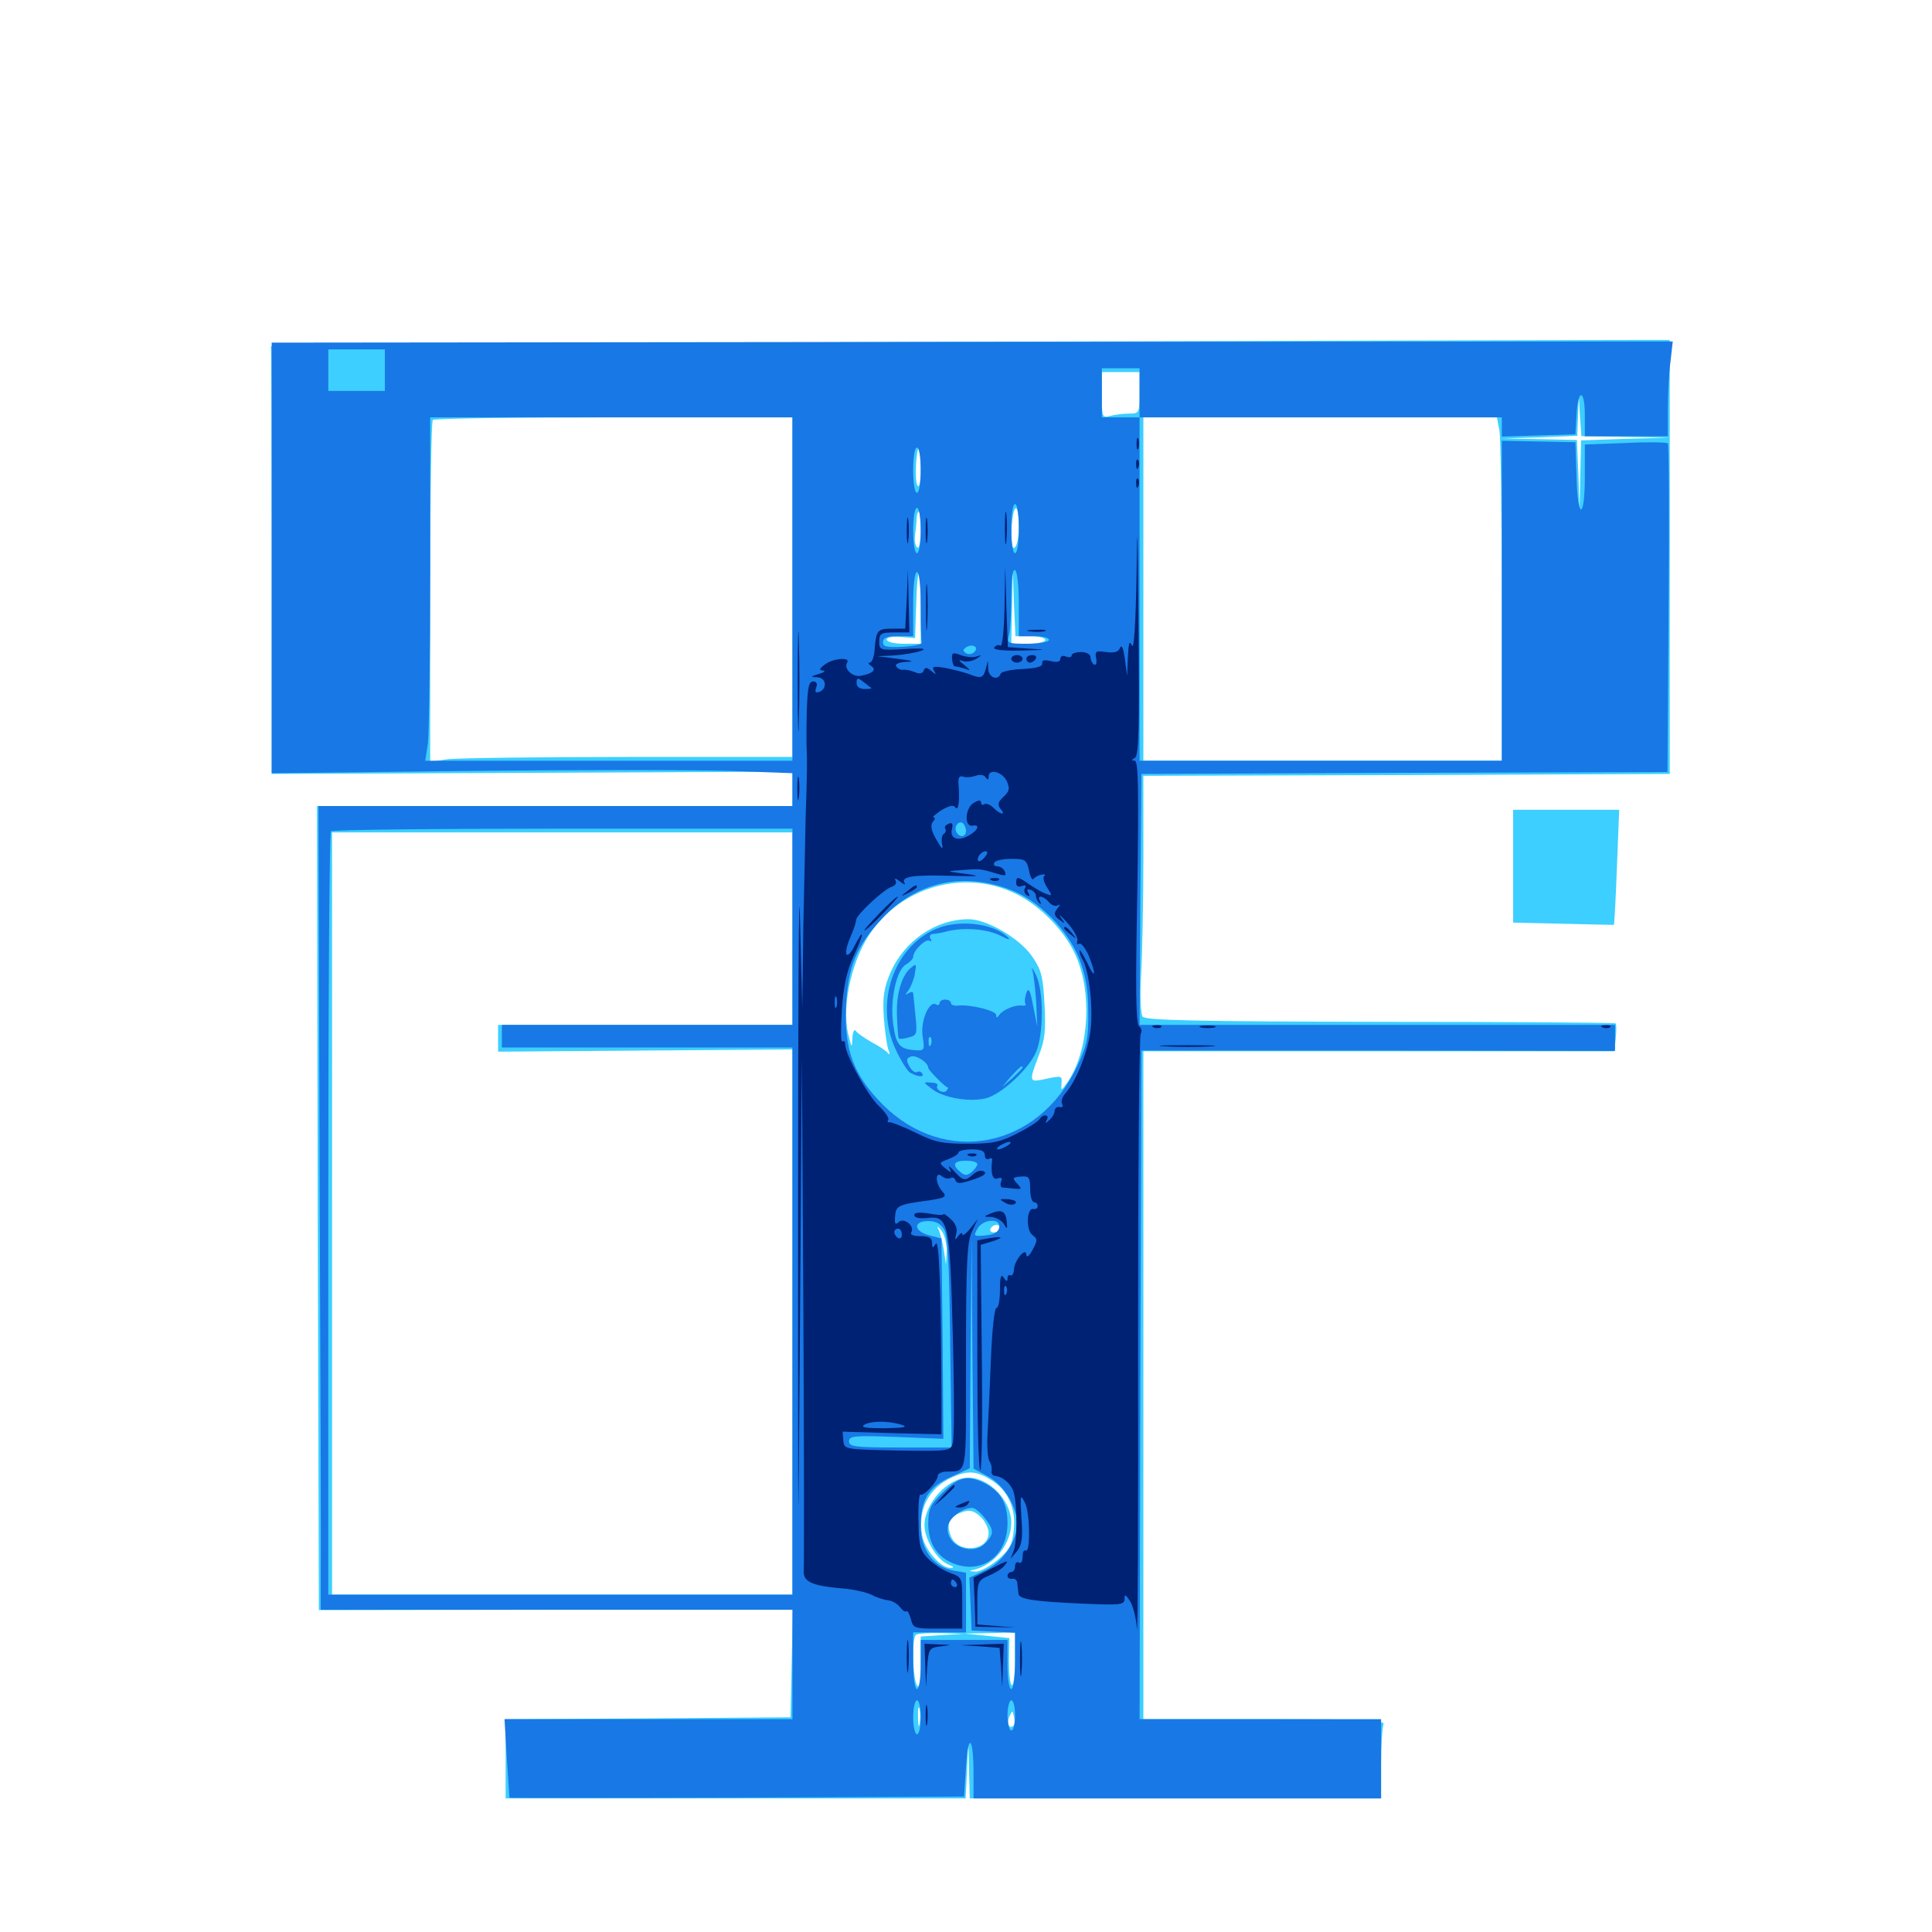 <svg xmlns="http://www.w3.org/2000/svg" viewBox="0 -1000 1000 1000">
	<path fill="#3ccfff" d="M483.398 -823.047C294.336 -822.461 139.844 -821.484 140.234 -820.703C140.43 -819.727 140.625 -769.727 140.625 -709.375V-599.414L275.391 -600L410.156 -600.586V-591.602V-582.812H287.109H164.062L164.453 -374.805L165.039 -166.602L287.695 -166.797H410.352L409.766 -139.062L409.18 -111.133L335.547 -110.547L261.719 -110.156V-89.648V-69.141H380.859H499.805L500.586 -84.375L501.172 -99.414L501.562 -84.375L501.953 -69.141H608.398H714.844V-86.523C714.844 -96.094 715.43 -105.273 716.016 -107.031C717.188 -109.766 710.938 -110.156 654.492 -110.156H591.797V-283.008V-455.859H713.672H835.547L836.328 -462.891C836.719 -466.602 836.719 -470.117 836.133 -470.312C835.547 -470.703 780.469 -471.094 714.062 -471.094C617.578 -471.289 592.773 -471.875 591.406 -473.828C590.43 -475.195 590.039 -484.766 590.625 -494.922C591.211 -505.078 591.797 -532.617 591.797 -555.859V-598.438L728.125 -598.828L864.258 -599.414V-711.719V-824.023H845.703C835.547 -824.023 672.461 -823.633 483.398 -823.047ZM589.844 -796.68C589.844 -786.328 589.648 -785.938 584.57 -785.938C581.445 -785.938 577.148 -785.352 574.805 -784.766C570.508 -783.594 570.312 -783.984 570.312 -795.508V-807.422H580.078H589.844ZM841.406 -773.828L864.258 -773.438L841.406 -772.852L818.359 -772.07L817.969 -754.102L817.578 -736.133L816.992 -754.297L816.211 -772.266L797.266 -772.656L778.32 -773.047L797.461 -773.633L816.406 -774.414L816.797 -784.57L817.188 -794.727L817.773 -784.57L818.555 -774.219ZM410.156 -696.094V-608.203H325.391C278.906 -608.203 236.719 -607.617 231.641 -607.031L222.656 -605.664V-693.555C222.656 -741.797 223.242 -782.031 224.023 -782.617C224.609 -783.398 266.797 -783.984 317.773 -783.984H410.156ZM776.172 -776.758C776.758 -772.656 777.344 -732.617 777.344 -687.891V-606.25H684.57H591.797V-695.117V-783.984H683.398H774.805ZM476.562 -757.227C476.562 -750.195 475.781 -747.07 474.805 -748.828C473.242 -751.562 474.219 -768.359 475.781 -768.359C476.172 -768.359 476.562 -763.281 476.562 -757.227ZM527.344 -727.539C527.344 -722.07 526.367 -717.188 525.195 -716.602C523.828 -715.625 523.438 -718.945 523.633 -726.172C524.219 -739.648 527.344 -740.82 527.344 -727.539ZM476.562 -725.195C476.562 -719.727 475.781 -715.82 474.805 -716.602C473.828 -717.188 473.242 -720.117 473.633 -723.047C474.023 -725.977 474.414 -729.883 474.414 -731.836C474.609 -733.594 475 -735.156 475.586 -735.156C476.172 -735.156 476.562 -730.664 476.562 -725.195ZM476.562 -685.352V-666.797H467.773C462.695 -666.797 458.984 -667.773 458.984 -668.945C458.984 -670.117 461.914 -670.703 466.406 -670.312L473.633 -669.727L474.219 -686.914C474.414 -696.289 475.195 -703.906 475.586 -703.906C476.172 -703.906 476.562 -695.508 476.562 -685.352ZM533.203 -670.703C537.5 -670.703 541.016 -669.922 541.016 -668.75C541.016 -667.773 537.109 -666.797 532.227 -666.797H523.438L523.828 -685.938L524.219 -704.883L524.805 -687.891L525.586 -670.703ZM410.156 -519.336V-469.531H333.984H257.812V-462.695V-455.664L333.984 -456.25L410.156 -456.836V-315.82V-174.609H291.016H171.875V-371.875V-569.141H291.016H410.156ZM523.828 -538.281C536.523 -532.812 549.805 -519.922 556.055 -507.031C565.82 -487.109 563.867 -455.469 551.953 -439.062C549.219 -435.352 549.219 -435.352 549.414 -439.258C549.805 -443.359 549.609 -443.359 539.648 -441.211C532.617 -439.844 532.617 -440.43 537.891 -454.297C540.82 -461.523 541.406 -467.188 540.625 -480.273C539.844 -494.727 539.062 -498.047 533.984 -505.273C527.539 -514.453 510.742 -524.219 501.367 -524.219C484.375 -524.219 468.164 -513.086 460.938 -496.68C457.422 -488.477 456.836 -483.984 457.422 -473.633C458.008 -466.602 458.984 -458.984 459.766 -456.836C460.742 -454.688 460.547 -453.711 459.57 -454.883C458.789 -456.055 454.883 -458.594 451.172 -460.547C447.461 -462.695 443.75 -465.234 442.969 -466.406C442.188 -467.578 441.406 -466.016 441.211 -462.695C441.016 -457.227 440.82 -457.422 439.062 -464.648C435.352 -480.078 441.406 -505.469 452.148 -519.336C468.75 -541.406 499.023 -549.414 523.828 -538.281ZM490.039 -352.539L489.648 -345.508L488.477 -353.32C487.695 -357.617 486.523 -362.5 485.547 -364.062C484.766 -365.625 485.547 -365.234 487.109 -363.281C488.867 -361.133 490.039 -356.25 490.039 -352.539ZM517.578 -364.062C517.578 -363.086 516.211 -362.109 514.453 -362.109C512.891 -362.109 512.109 -363.086 512.695 -364.062C513.281 -365.234 514.648 -366.016 515.82 -366.016C516.797 -366.016 517.578 -365.234 517.578 -364.062ZM447.852 -253.32C449.023 -253.906 447.656 -254.297 444.336 -254.297C441.211 -254.297 440.039 -253.906 441.992 -253.32C443.75 -252.93 446.484 -252.93 447.852 -253.32ZM513.281 -233.789C521.484 -228.711 525.781 -219.531 524.805 -208.789C524.023 -200.586 522.852 -198.242 516.602 -192.773C512.5 -189.258 507.227 -186.523 505.078 -186.523C501.172 -186.719 501.172 -186.914 504.883 -187.695C515.039 -190.43 523.438 -201.172 523.438 -211.914C523.438 -223.242 512.109 -235.156 501.172 -235.156C490.625 -235.156 478.516 -221.875 478.516 -210.547C478.516 -203.32 484.961 -192.578 490.82 -190.234C493.75 -189.062 494.141 -188.477 491.992 -188.477C487.109 -188.281 478.711 -197.656 477.344 -205.078C474.805 -218.555 480.664 -229.688 492.773 -235.352C501.172 -239.062 505.469 -238.672 513.281 -233.789ZM511.719 -206.641C511.719 -197.07 495.703 -195.703 492.188 -204.883C489.648 -211.328 491.406 -215.039 497.656 -217.188C501.953 -218.75 503.906 -218.164 507.422 -215.039C509.766 -212.891 511.719 -208.984 511.719 -206.641ZM487.891 -153.711L476.562 -152.93V-138.867C476.562 -129.102 475.977 -125.781 474.609 -127.734C472.461 -131.055 471.875 -151.758 474.023 -153.711C474.609 -154.492 480.664 -154.883 487.109 -154.688L499.023 -154.297ZM525.391 -141.406C525.391 -133.984 524.609 -127.734 523.828 -127.734C522.852 -127.734 522.266 -133.203 522.266 -140.039L522.461 -152.148L510.742 -153.32L499.023 -154.492L512.305 -154.688L525.391 -155.078ZM475.977 -107.812C475.586 -105.273 475.195 -106.836 475.195 -111.133C475 -115.43 475.391 -117.383 475.977 -115.625C476.367 -113.672 476.367 -110.156 475.977 -107.812ZM524.609 -106.836C522.461 -104.688 520.898 -108.008 522.461 -111.523C524.023 -114.844 524.023 -114.844 524.805 -111.523C525.391 -109.57 525.195 -107.422 524.609 -106.836ZM783.203 -551.758V-522.461L809.18 -521.875C823.242 -521.484 835.156 -521.289 835.352 -521.289C835.547 -521.289 836.328 -534.766 836.914 -551.172L838.086 -580.859H810.547H783.203Z"/>
	<path fill="#1878e5" d="M140.625 -711.328V-599.805L242.773 -600.977C298.828 -601.562 359.375 -601.562 377.539 -600.977L410.156 -599.805V-591.211V-582.812H287.5H164.844L165.43 -394.922C165.82 -291.406 166.211 -197.852 166.016 -186.914V-166.797H288.086H410.156V-138.477V-110.156H335.742H261.133L262.305 -90.234C263.086 -79.102 263.672 -69.922 263.672 -69.531C263.672 -69.336 316.602 -69.336 381.445 -69.531L499.023 -70.117L500 -85.742C501.172 -103.906 503.906 -100.977 503.906 -81.641V-69.141H609.375H714.844V-89.648V-110.156H652.344H589.844L590.234 -283.203L590.82 -456.25H713.477L835.938 -456.055V-462.891V-469.531H712.891H589.844L590.234 -534.57L590.82 -599.414L726.953 -600L863.086 -600.391L863.672 -684.961C864.062 -731.25 863.867 -769.922 863.281 -770.508C862.695 -771.094 852.93 -771.289 841.406 -770.703L820.312 -769.922V-753.516C820.312 -730.859 816.602 -730.469 816.016 -752.93L815.43 -771.094L796.484 -771.484L777.344 -771.875V-689.062V-606.25H683.594H589.844V-695.117V-783.984H683.594H777.344V-779.102V-774.023L796.484 -774.609L815.43 -775.195L816.016 -785.547C816.797 -799.023 820.312 -798.633 820.312 -784.961V-774.219H841.797H863.281V-788.477C863.281 -796.094 863.867 -807.227 864.648 -812.891L865.82 -823.242L503.125 -823.047L140.625 -822.656ZM199.219 -808.398V-797.656H184.57H169.922V-808.398V-819.141H184.57H199.219ZM589.844 -796.68V-783.984H580.078H570.312V-796.68V-809.375H580.078H589.844ZM410.156 -695.117V-606.25H315.234H220.117L221.484 -615.234C222.07 -620.312 222.656 -660.352 222.656 -704.102V-783.984H316.406H410.156ZM476.562 -756.641C476.562 -750.195 475.781 -744.922 474.609 -744.922C473.438 -744.922 472.656 -750.195 472.656 -756.641C472.656 -763.086 473.438 -768.359 474.609 -768.359C475.781 -768.359 476.562 -763.086 476.562 -756.641ZM527.344 -726.367C527.344 -719.141 526.562 -713.672 525.391 -713.672C524.219 -713.672 523.438 -719.141 523.438 -726.367C523.438 -733.594 524.219 -739.062 525.391 -739.062C526.562 -739.062 527.344 -733.594 527.344 -726.367ZM476.562 -725.391C476.562 -718.945 475.781 -713.672 474.609 -713.672C473.438 -713.672 472.656 -718.945 472.656 -725.391C472.656 -731.836 473.438 -737.109 474.609 -737.109C475.781 -737.109 476.562 -731.836 476.562 -725.391ZM527.344 -687.109V-670.703H535.156C539.453 -670.703 542.969 -669.922 542.969 -668.75C542.969 -667.773 538.086 -666.797 532.031 -666.797C521.484 -666.797 521.094 -666.992 522.266 -671.289C522.852 -673.633 523.438 -682.422 523.438 -690.82C523.438 -700.586 524.219 -705.664 525.391 -704.883C526.562 -704.297 527.344 -696.289 527.344 -687.109ZM476.562 -686.328C476.562 -676.758 476.758 -668.164 477.148 -667.383C477.344 -666.406 472.852 -665.625 467.383 -665.234C458.984 -664.844 457.031 -665.234 457.031 -667.578C457.031 -669.922 459.18 -670.703 464.844 -670.703H472.656V-687.305C472.656 -697.07 473.438 -703.906 474.609 -703.906C475.781 -703.906 476.562 -696.68 476.562 -686.328ZM504.297 -662.5C503.125 -661.328 501.172 -661.133 500 -661.914C498.242 -663.086 498.242 -663.672 500.195 -665.039C503.516 -666.992 506.836 -665.039 504.297 -662.5ZM500 -569.922C500 -566.797 496.875 -566.211 495.117 -569.141C493.555 -571.68 495.898 -575.391 498.242 -574.023C499.219 -573.242 500 -571.484 500 -569.922ZM410.156 -520.312V-469.531H334.961H259.766V-463.672V-457.812H334.961H410.156V-316.211V-174.609H290.039H169.922V-371.484C169.922 -479.883 170.508 -569.141 171.289 -569.727C171.875 -570.508 225.977 -571.094 291.406 -571.094H410.156ZM522.461 -539.648C537.5 -534.18 552.734 -518.75 558.789 -503.32C561.914 -495.117 563.281 -487.695 563.281 -476.367C563.477 -462.891 562.695 -458.984 557.422 -447.852C537.305 -405.469 489.062 -396.094 456.836 -428.32C441.797 -443.555 436.914 -456.641 437.891 -479.297C438.867 -499.609 443.359 -510.352 456.445 -524.414C474.023 -543.359 497.852 -548.828 522.461 -539.648ZM505.859 -397.461C505.859 -396.484 504.492 -394.727 502.93 -393.359C500.586 -391.406 499.414 -391.406 497.07 -393.359C492.578 -397.07 493.555 -399.219 500 -399.219C503.32 -399.219 505.859 -398.438 505.859 -397.461ZM488.672 -363.672C490.625 -360.352 491.406 -344.531 491.797 -305.078L492.578 -250.781H466.016C442.773 -250.781 439.453 -251.172 439.453 -253.906C439.453 -256.836 442.188 -257.031 463.867 -256.25L488.281 -255.273L487.891 -307.031L487.305 -358.984L481.055 -360.547C472.852 -362.695 472.461 -367.969 480.469 -367.969C484.375 -367.969 486.914 -366.602 488.672 -363.672ZM517.188 -364.648C516.797 -362.305 514.453 -360.938 510.156 -360.547C504.102 -359.961 503.711 -360.156 505.859 -363.867C508.594 -369.141 518.164 -369.727 517.188 -364.648ZM510.742 -236.133C518.359 -232.227 524.219 -223.828 526.172 -214.648C528.125 -205.273 520.508 -192.188 510.156 -187.305L501.758 -183.398L502.344 -169.727L502.93 -156.055L514.258 -155.469L525.391 -154.883V-140.43C525.391 -132.031 524.609 -125.781 523.438 -125.781C522.266 -125.781 521.484 -131.25 521.484 -138.477V-151.172H499.023H476.562V-138.477C476.562 -131.25 475.781 -125.781 474.609 -125.781C473.438 -125.781 472.656 -132.031 472.656 -140.43V-155.078H486.328H500V-170.508V-185.938L493.359 -187.109C483.008 -189.062 476.562 -198.047 476.562 -209.961C476.562 -223.633 480.469 -230.273 492.188 -235.547L501.953 -240.039L502.344 -299.609L502.93 -359.18L503.32 -299.609L503.906 -239.844ZM476.562 -111.133C476.562 -106.25 475.781 -102.344 474.609 -102.344C473.633 -102.344 472.656 -106.25 472.656 -111.133C472.656 -116.016 473.633 -119.922 474.609 -119.922C475.781 -119.922 476.562 -116.016 476.562 -111.133ZM525.391 -112.109C525.391 -107.812 524.609 -104.297 523.438 -104.297C522.461 -104.297 521.484 -107.812 521.484 -112.109C521.484 -116.406 522.461 -119.922 523.438 -119.922C524.609 -119.922 525.391 -116.406 525.391 -112.109ZM484.375 -519.141C462.305 -509.57 452.539 -480.469 463.672 -456.641C466.211 -451.172 469.531 -445.898 470.898 -444.922C474.805 -442.578 478.711 -442.188 477.344 -444.336C476.758 -445.312 475.586 -445.703 474.609 -445.117C473.633 -444.531 471.875 -445.898 470.703 -448.047C468.945 -451.172 469.141 -452.344 471.484 -453.125C474.219 -454.102 480.469 -450 480.469 -447.266C480.469 -446.094 489.844 -436.719 490.625 -437.109C491.016 -437.109 490.625 -436.523 490.039 -435.547C488.477 -433.594 483.984 -435.938 485.156 -438.086C485.742 -438.867 484.18 -439.648 481.836 -439.648C477.734 -440.039 477.734 -439.844 482.422 -436.328C488.281 -431.836 501.172 -429.492 509.961 -431.445C517.969 -433.203 532.617 -446.68 536.328 -455.664C540.234 -465.039 540.234 -486.719 536.328 -495.117C534.57 -498.828 533.594 -500 534.375 -497.852C534.961 -495.703 535.938 -488.281 536.328 -481.25L536.914 -468.555L534.766 -479.297C533.203 -487.5 532.422 -489.062 531.25 -486.133C530.469 -483.984 530.273 -481.445 530.664 -480.664C531.25 -479.688 530.469 -479.297 529.102 -479.492C525.586 -480.078 518.945 -477.344 517.188 -474.609C516.211 -473.047 515.625 -473.047 515.625 -474.609C515.625 -476.953 501.758 -480.273 495.703 -479.492C493.75 -479.297 492.188 -479.883 492.188 -480.859C492.188 -481.836 490.82 -482.617 489.258 -482.617C487.695 -482.617 486.328 -481.836 486.328 -480.859C486.328 -479.883 485.547 -479.492 484.57 -480.078C481.055 -482.422 476.367 -471.68 477.539 -463.672C478.711 -456.25 478.516 -456.055 473.242 -456.445C465.625 -457.031 463.672 -459.375 462.305 -470.117C460.547 -482.227 464.062 -498.242 468.945 -500.781C470.898 -501.953 472.656 -503.711 472.656 -504.688C472.656 -508.008 479.102 -514.258 481.055 -513.086C482.227 -512.5 482.422 -512.891 481.641 -514.062C480.859 -515.43 481.445 -516.406 482.812 -516.602C484.18 -516.602 487.5 -517.188 490.234 -517.969C499.219 -520.117 510.742 -519.141 517.578 -515.82C522.07 -513.477 523.438 -513.281 521.484 -515.039C513.867 -522.266 495.898 -524.219 484.375 -519.141ZM481.836 -459.375C481.25 -457.812 480.664 -458.398 480.664 -460.547C480.469 -462.695 481.055 -463.867 481.641 -463.086C482.227 -462.5 482.422 -460.742 481.836 -459.375ZM529.297 -447.461C529.297 -447.07 526.953 -444.727 524.023 -441.992L518.555 -437.305L523.242 -442.773C527.734 -447.656 529.297 -449.023 529.297 -447.461ZM501.367 -433.203C502.148 -433.789 500.977 -434.375 498.828 -434.18C496.68 -434.18 496.094 -433.594 497.656 -433.008C499.023 -432.422 500.781 -432.617 501.367 -433.203ZM471.68 -499.219C466.992 -495.703 463.867 -485.938 464.258 -474.805C464.453 -468.555 464.844 -462.891 465.234 -462.5C465.625 -462.109 467.969 -462.305 470.508 -463.086C474.609 -464.062 474.805 -465.039 473.828 -474.219C473.242 -479.688 472.852 -484.961 472.656 -485.742C472.656 -486.719 471.484 -486.719 470.312 -485.938C468.359 -484.766 468.359 -484.961 470.117 -487.305C471.289 -488.867 472.852 -492.578 473.438 -495.508C474.414 -501.367 474.414 -501.367 471.68 -499.219ZM488.086 -227.539C481.445 -221.094 480.469 -218.75 480.469 -211.328C480.469 -200.586 485.547 -193.359 494.922 -190.234C509.18 -185.547 521.484 -195.312 521.484 -211.523C521.484 -221.875 517.969 -227.93 509.766 -232.227C500.977 -236.719 496.289 -235.742 488.086 -227.539ZM509.57 -214.453C514.453 -208.203 514.648 -206.25 510.352 -201.562C503.516 -193.945 489.062 -200 490.625 -209.961C491.211 -214.258 498.047 -219.531 503.32 -219.531C504.492 -219.531 507.422 -217.188 509.57 -214.453Z"/>
	<path fill="#002274" d="M588.281 -770.312C588.281 -767.578 588.672 -766.602 589.258 -767.969C589.648 -769.141 589.648 -771.484 589.258 -772.852C588.672 -774.023 588.281 -773.047 588.281 -770.312ZM588.086 -759.375C588.086 -757.227 588.672 -756.641 589.258 -758.203C589.844 -759.57 589.648 -761.328 589.062 -761.914C588.477 -762.695 587.891 -761.523 588.086 -759.375ZM588.086 -749.609C588.086 -747.461 588.672 -746.875 589.258 -748.438C589.844 -749.805 589.648 -751.562 589.062 -752.148C588.477 -752.93 587.891 -751.758 588.086 -749.609ZM588.281 -702.93C587.891 -677.734 586.914 -663.477 585.938 -665.82C584.57 -668.75 584.18 -667.383 583.789 -659.961L583.398 -650.195L582.227 -658.984C581.445 -664.453 580.664 -666.602 579.688 -664.648C578.906 -662.5 576.758 -661.914 572.461 -662.5C567.188 -663.281 566.602 -662.891 567.383 -659.18C567.773 -656.836 567.383 -655.469 566.211 -656.055C565.234 -656.836 564.453 -658.398 564.453 -659.766C564.453 -661.328 562.305 -662.5 559.57 -662.5C556.836 -662.5 554.688 -661.719 554.688 -660.742C554.688 -659.766 553.32 -659.57 551.758 -660.156C550.195 -660.938 548.828 -660.352 548.828 -658.984C548.828 -657.422 547.07 -657.031 543.945 -657.812C540.625 -658.594 539.258 -658.398 539.453 -656.641C539.844 -655.078 536.523 -654.102 529.297 -653.711C523.438 -653.516 518.359 -652.344 517.969 -651.367C516.602 -647.461 511.719 -649.219 511.523 -653.711L511.328 -658.008L510.156 -653.516C508.789 -648.828 507.812 -648.633 500.781 -651.367C498.438 -652.148 493.164 -653.516 489.258 -654.297C483.203 -655.273 482.227 -655.078 483.398 -652.93C484.766 -650.586 484.57 -650.586 482.031 -652.734C479.688 -654.688 478.711 -654.688 478.125 -652.93C477.539 -651.367 475.977 -650.977 473.438 -652.148C471.484 -652.93 468.75 -653.516 467.383 -653.32C466.211 -653.125 464.648 -653.906 463.867 -655.078C463.086 -656.25 465.234 -657.227 469.141 -657.422C473.633 -657.617 472.266 -658.008 464.844 -658.984L454.102 -660.352L462.891 -660.742C467.773 -661.133 473.828 -662.109 476.562 -663.086C480.078 -664.258 477.539 -664.648 468.359 -664.062C455.469 -663.281 455.078 -663.477 455.078 -667.969C455.078 -672.07 456.055 -672.656 462.891 -672.656H470.703L470.312 -688.867L469.922 -704.883L469.336 -689.844L468.555 -674.609H461.914C454.297 -674.609 453.516 -673.828 452.734 -664.258C452.539 -660.156 451.367 -657.031 450.195 -657.031C449.219 -657.031 449.414 -656.25 450.977 -655.273C453.906 -653.32 451.758 -651.367 445.508 -650.195C441.211 -649.414 436.523 -653.906 438.477 -657.031C440.43 -659.961 431.25 -659.375 426.953 -656.055C424.023 -653.906 423.828 -653.125 425.977 -652.93C427.539 -652.734 426.562 -651.953 423.828 -651.172C419.336 -649.805 419.336 -649.609 423.242 -649.414C427.734 -649.219 428.32 -643.164 423.828 -641.797C422.07 -641.211 421.68 -641.992 422.461 -644.141C423.242 -646.094 422.656 -647.266 420.898 -647.266C418.555 -647.266 417.969 -643.945 417.578 -631.25C417.383 -622.266 417.383 -613.281 417.578 -611.133C417.773 -607.031 417.773 -598.047 416.992 -576.953C416.797 -569.922 416.406 -544.922 415.82 -521.289L415.234 -478.32L414.062 -525.195C413.477 -550.977 413.086 -482.422 413.086 -372.852C413.086 -183.203 413.086 -180.273 414.062 -313.281L415.039 -452.93L415.82 -322.07C416.211 -250 416.211 -189.258 416.016 -186.914C415.625 -181.445 420.117 -179.297 434.766 -177.93C441.406 -177.539 448.828 -175.781 451.367 -174.414C453.906 -173.047 457.812 -171.875 459.766 -171.68C461.719 -171.484 464.453 -169.922 465.82 -168.164C467.188 -166.406 468.555 -165.43 469.141 -166.016C469.727 -166.602 470.703 -164.648 471.484 -161.914C472.656 -157.227 473.438 -157.031 485.352 -157.031H498.047V-170.312C498.047 -183.594 498.047 -183.594 491.602 -185.938C487.891 -187.305 483.008 -190.625 480.273 -193.359C476.172 -197.656 475.586 -200.391 475.391 -212.891C475.195 -220.703 475.781 -226.953 476.367 -226.367C478.125 -225.391 485.352 -233.203 485.352 -236.133C485.352 -237.109 487.109 -238.086 489.258 -238.281C500.977 -238.867 500 -233.594 500 -297.656C500 -346.875 500.586 -357.422 503.125 -362.695L506.055 -368.945L502.148 -364.062C500 -361.328 498.047 -360.156 498.047 -361.133C498.047 -362.305 497.07 -361.719 495.898 -360.156C494.336 -357.812 494.141 -358.008 494.922 -361.328C495.703 -363.867 494.727 -366.602 492.188 -368.945C490.039 -370.898 488.281 -372.07 488.281 -371.484C488.281 -370.898 484.961 -371.094 480.859 -371.875C475.781 -372.656 473.242 -372.461 473.242 -371.094C473.242 -369.727 475.781 -369.141 479.688 -369.531C491.016 -370.898 491.602 -367.773 493.164 -309.18C493.945 -280.664 493.945 -255.469 493.164 -253.125C491.992 -248.828 491.211 -248.828 464.453 -249.219C437.109 -249.805 436.914 -249.805 436.523 -254.297L436.133 -258.984L461.719 -258.203L487.305 -257.617V-274.805C487.109 -331.836 486.133 -358.984 484.375 -356.25C482.812 -353.711 482.422 -353.906 482.422 -356.836C482.422 -359.18 480.859 -360.156 476.367 -360.156C472.852 -360.156 470.898 -360.938 471.68 -362.109C473.633 -365.43 467.773 -370.117 465.039 -367.383C463.477 -365.82 462.891 -366.602 463.281 -370.312C463.672 -375.977 464.844 -376.562 481.055 -378.711C489.453 -380.078 490.234 -380.469 487.695 -383.398C483.984 -387.5 483.984 -394.141 487.5 -391.211C488.867 -390.039 490.82 -389.648 491.992 -390.234C492.969 -390.82 494.141 -390.43 494.531 -389.062C495.312 -387.109 497.266 -387.305 503.711 -389.453C508.984 -391.211 510.938 -392.578 509.375 -393.555C508.008 -394.531 505.664 -393.945 503.711 -392.188C499.609 -388.477 498.438 -388.672 493.75 -393.945C491.602 -396.289 490.625 -396.875 491.406 -395.312C492.773 -392.773 492.578 -392.773 489.258 -395.312C485.938 -398.047 485.938 -398.242 490.82 -400C493.75 -401.172 496.094 -402.539 496.094 -403.516C496.094 -404.297 499.219 -405.078 502.93 -405.078C507.812 -405.078 509.766 -404.297 509.766 -401.953C509.766 -400.391 510.742 -399.609 511.914 -400.195C513.086 -400.977 513.867 -400.391 513.477 -399.023C512.695 -392.383 513.867 -389.062 516.406 -390.039C518.359 -390.82 518.945 -390.234 518.164 -388.281C517.578 -386.914 517.969 -385.547 518.75 -385.352C519.727 -385.352 522.461 -384.961 525 -384.766C528.906 -384.375 529.102 -384.57 526.367 -387.5C523.828 -390.234 524.023 -390.625 528.32 -391.016C532.617 -391.406 533.203 -390.625 533.203 -384.57C533.203 -380.859 534.18 -377.734 535.156 -377.734C536.328 -377.734 537.109 -376.758 537.109 -375.781C537.109 -374.609 536.133 -374.023 534.961 -374.219C531.445 -375.195 530.859 -363.477 534.375 -360.742C537.109 -358.789 537.109 -358.008 534.375 -352.93C532.812 -350 531.445 -348.828 531.25 -350.391C531.25 -354.883 525.195 -348.047 524.805 -342.969C524.805 -340.82 523.828 -339.453 523.047 -339.844C522.266 -340.43 521.484 -339.648 521.484 -338.281C521.484 -336.523 520.898 -336.523 519.531 -338.672C518.164 -340.82 517.578 -339.062 517.578 -332.422C517.578 -327.148 516.797 -323.047 515.82 -323.047C514.648 -323.047 513.477 -310.938 512.891 -296.289C512.305 -281.445 511.523 -264.062 511.133 -257.617C510.742 -251.172 511.328 -244.922 512.109 -243.75C513.086 -242.383 513.477 -240.234 513.281 -238.867C512.891 -237.5 513.672 -236.328 514.648 -236.133C518.945 -235.938 523.633 -231.836 524.805 -227.148C526.562 -220.508 526.562 -201.758 524.609 -197.07L523.047 -193.164L526.367 -197.07C528.906 -200.195 529.492 -203.711 528.711 -214.258C527.93 -226.172 528.125 -226.953 530.469 -222.266C533.203 -217.188 533.398 -195.703 530.859 -197.461C529.883 -197.852 529.297 -196.484 529.297 -194.141C529.297 -191.797 528.516 -190.625 527.344 -191.211C526.367 -191.797 525.391 -191.016 525.391 -189.453C525.391 -187.695 524.609 -186.328 523.438 -186.328C522.461 -186.328 521.484 -185.352 521.484 -184.375C521.484 -183.203 522.656 -182.617 524.023 -182.812C525.195 -183.203 526.562 -182.031 526.562 -180.469C526.758 -178.906 526.953 -176.562 527.148 -175.195C527.344 -172.266 534.375 -171.094 561.133 -169.922C579.688 -169.141 582.031 -169.336 582.031 -172.266C582.031 -175 582.617 -174.805 584.766 -171.484C586.328 -169.336 588.086 -162.695 588.477 -156.836C588.867 -150.977 589.258 -217.578 589.062 -304.492C589.062 -391.602 589.648 -463.672 590.43 -465.039C591.211 -466.211 590.82 -467.969 589.648 -468.75C587.891 -469.727 587.695 -488.086 588.672 -538.086C589.453 -591.602 589.258 -606.25 587.305 -606.25C585.547 -606.25 585.547 -606.641 587.5 -607.812C589.453 -609.18 589.844 -624.219 589.258 -676.758C588.867 -727.93 588.672 -734.18 588.281 -702.93ZM450.977 -643.945C451.367 -643.555 450 -643.359 447.656 -643.359C444.922 -643.359 443.359 -644.531 443.359 -646.484C443.359 -649.219 443.945 -649.414 446.875 -647.07C448.633 -645.703 450.586 -644.141 450.977 -643.945ZM511.719 -598.047C511.719 -602.344 518.75 -600.586 521.094 -595.703C522.852 -591.797 522.461 -590.43 519.336 -587.5C516.602 -584.961 516.211 -583.594 517.773 -581.445C520.898 -577.93 517.969 -578.125 514.258 -581.836C512.695 -583.398 510.547 -584.375 509.57 -583.789C508.594 -583.008 507.812 -583.594 507.812 -584.57C507.812 -585.938 506.445 -585.938 503.906 -584.375C499.414 -581.641 499.023 -571.68 503.516 -572.656C507.617 -573.438 506.055 -569.922 501.172 -567.383C495.508 -564.258 491.406 -566.211 492.773 -571.094C493.359 -573.633 492.773 -574.414 491.016 -573.633C489.453 -573.047 488.672 -571.875 489.258 -571.094C489.844 -570.117 489.453 -568.945 488.477 -568.359C487.5 -567.773 487.109 -565.234 487.695 -562.695C488.281 -559.961 487.305 -560.742 484.766 -565.234C482.031 -569.922 481.445 -572.852 482.812 -574.609C483.984 -575.781 484.18 -576.953 483.203 -576.953C482.227 -576.953 484.18 -578.516 487.305 -580.664C491.406 -583.008 493.555 -583.594 494.531 -582.031C496.094 -579.883 496.875 -585.938 496.094 -594.336C495.898 -597.461 496.484 -598.633 498.438 -598.047C499.805 -597.461 502.734 -597.656 504.883 -598.438C507.227 -599.219 509.375 -599.023 510.156 -597.656C511.328 -596.094 511.719 -596.289 511.719 -598.047ZM509.766 -556.445C508.398 -554.688 506.836 -553.906 506.445 -554.297C505.078 -555.664 507.812 -559.375 510.156 -559.375C511.328 -559.375 511.328 -558.203 509.766 -556.445ZM532.617 -549.414C533.203 -546.094 534.375 -544.141 534.961 -545.117C535.547 -545.898 537.5 -547.07 539.062 -547.266C540.625 -547.656 541.406 -547.266 540.43 -546.484C539.648 -545.703 540.43 -542.969 541.992 -540.625C544.727 -536.328 544.727 -536.133 541.602 -537.305C539.648 -537.891 535.742 -540.234 532.812 -542.188C526.758 -546.484 525.977 -546.484 525.977 -542.969C525.977 -541.406 527.148 -540.625 528.906 -541.406C530.859 -541.992 531.445 -541.602 530.469 -540.234C529.883 -539.062 530.273 -537.5 531.445 -536.719C533.008 -535.742 533.203 -536.133 532.227 -537.891C531.25 -539.453 531.641 -540.039 533.398 -539.453C534.961 -538.867 536.133 -537.5 536.133 -536.523C536.133 -535.352 536.914 -533.594 537.891 -532.617C538.867 -531.641 539.062 -532.031 538.281 -533.594C536.328 -536.914 540.039 -536.523 542.969 -533.008C544.336 -531.445 546.289 -530.664 547.656 -531.445C548.828 -532.227 548.828 -531.641 547.266 -529.688C545.312 -527.148 545.508 -526.172 548.242 -524.023C551.562 -521.484 551.562 -521.68 549.023 -525.195C547.656 -527.344 549.219 -525.977 552.539 -522.266C555.859 -518.555 558.203 -514.258 557.617 -512.891C557.227 -511.523 557.617 -510.938 558.594 -511.523C559.57 -512.109 561.719 -509.375 563.477 -505.469C567.578 -495.312 566.992 -492.383 562.695 -501.758C560.547 -506.055 558.789 -508.789 558.789 -508.008C558.594 -507.031 559.375 -504.883 560.547 -502.93C564.062 -496.094 566.016 -476.562 564.258 -465.039C562.305 -453.516 556.836 -440.234 551.367 -433.984C549.805 -432.227 549.023 -429.688 549.805 -428.516C550.391 -427.344 550 -426.758 548.633 -426.953C547.266 -427.344 546.094 -426.562 545.898 -425.195C545.898 -423.828 544.727 -421.68 543.164 -420.312C541.211 -418.359 540.82 -418.359 541.797 -420.312C543.555 -423.047 539.844 -423.633 538.086 -420.703C537.305 -419.531 532.227 -416.211 526.758 -413.477C518.164 -408.984 514.062 -408.008 500.977 -408.008C487.5 -408.008 483.789 -408.789 473.633 -413.867C467.188 -416.992 461.133 -419.336 460.352 -419.141C459.375 -418.945 459.18 -419.336 459.766 -420.312C460.352 -421.289 458.008 -424.609 454.688 -427.734C449.023 -433.203 437.5 -454.102 437.5 -459.375C437.5 -460.742 436.914 -461.523 435.938 -460.938C435.156 -460.547 435.156 -467.773 435.742 -477.148C436.523 -489.648 438.281 -497.461 441.992 -505.469C447.461 -517.188 447.461 -520.508 442.188 -510.156C438.281 -502.539 436.328 -505.469 439.648 -513.672C442.188 -519.922 442.773 -521.289 443.164 -524.023C443.555 -526.758 457.422 -539.648 461.523 -541.016C463.477 -541.602 464.258 -542.969 463.477 -544.336C462.695 -545.703 463.867 -545.312 465.82 -543.75C467.773 -542.188 468.945 -541.797 468.164 -542.969C466.211 -546.289 472.461 -547.266 492.578 -546.68C506.836 -546.289 508.398 -546.484 500 -547.656C489.648 -549.023 489.453 -549.023 497.07 -549.609C506.836 -550.391 507.422 -550.391 515.039 -548.047C520.117 -546.484 521.094 -546.484 520.117 -548.828C519.531 -550.391 517.773 -551.562 516.211 -551.562C514.648 -551.562 514.062 -552.539 514.648 -553.516C515.234 -554.688 519.336 -555.469 523.633 -555.469C530.664 -555.469 531.445 -554.883 532.617 -549.414ZM433.008 -478.906C432.422 -477.539 432.031 -478.516 432.031 -481.25C432.031 -483.984 432.422 -484.961 433.008 -483.789C433.398 -482.422 433.398 -480.078 433.008 -478.906ZM521.484 -407.031C519.922 -406.055 517.773 -405.078 516.602 -405.078C515.625 -405.078 516.016 -406.055 517.578 -407.031C519.141 -408.008 521.484 -408.984 522.461 -408.984C523.633 -408.984 523.047 -408.008 521.484 -407.031ZM466.797 -360.938C466.797 -359.375 466.016 -358.594 464.844 -359.18C463.867 -359.766 462.891 -361.133 462.891 -362.305C462.891 -363.281 463.867 -364.062 464.844 -364.062C466.016 -364.062 466.797 -362.695 466.797 -360.938ZM520.898 -330.469C520.312 -328.906 519.727 -329.492 519.727 -331.641C519.531 -333.789 520.117 -334.961 520.703 -334.18C521.289 -333.594 521.484 -331.836 520.898 -330.469ZM466.797 -262.5C470.312 -261.328 467.773 -260.938 458.008 -260.742C448.438 -260.742 445.312 -261.133 447.266 -262.5C450.781 -264.648 459.961 -264.648 466.797 -262.5ZM495.117 -180.469C495.703 -179.492 495.312 -178.516 494.336 -178.516C493.164 -178.516 492.188 -179.492 492.188 -180.469C492.188 -181.641 492.578 -182.422 492.969 -182.422C493.555 -182.422 494.531 -181.641 495.117 -180.469ZM549.414 -173.242C550.586 -173.828 549.609 -174.219 546.875 -174.219C544.141 -174.219 543.164 -173.828 544.531 -173.242C545.703 -172.852 548.047 -172.852 549.414 -173.242ZM513.281 -544.336C511.719 -544.922 512.305 -545.508 514.453 -545.508C516.602 -545.703 517.773 -545.117 516.992 -544.531C516.406 -543.945 514.648 -543.75 513.281 -544.336ZM469.531 -538.672C466.016 -535.938 466.016 -535.742 470.312 -537.891C472.656 -539.062 474.609 -540.43 474.609 -540.82C474.609 -542.383 473.633 -541.992 469.531 -538.672ZM455.078 -527.148C450.391 -522.266 446.875 -518.359 447.461 -518.359C448.047 -518.359 452.344 -522.266 457.031 -527.148C461.719 -532.031 465.234 -535.938 464.648 -535.938C464.062 -535.938 459.766 -532.031 455.078 -527.148ZM550.781 -519.531C550.781 -519.141 552.344 -517.578 554.297 -516.211C557.227 -513.672 557.422 -513.867 554.883 -516.992C552.344 -520.117 550.781 -521.094 550.781 -519.531ZM520.117 -726.367C520.117 -718.945 520.508 -716.016 520.898 -720.117C521.289 -724.023 521.289 -730.273 520.898 -733.789C520.508 -737.109 520.117 -733.984 520.117 -726.367ZM469.336 -725.391C469.336 -719.531 469.727 -716.992 470.117 -720.117C470.508 -723.047 470.508 -727.734 470.117 -730.859C469.727 -733.789 469.336 -731.25 469.336 -725.391ZM479.102 -725.391C479.102 -719.531 479.492 -716.992 479.883 -720.117C480.273 -723.047 480.273 -727.734 479.883 -730.859C479.492 -733.789 479.102 -731.25 479.102 -725.391ZM519.922 -685.742C519.727 -673.242 518.75 -665.039 517.773 -665.82C516.797 -666.406 515.43 -666.016 514.648 -664.844C513.867 -663.672 518.75 -663.086 528.711 -663.281C542.188 -663.672 542.578 -663.672 532.812 -664.258L521.68 -665.039L520.898 -685.938L520.312 -706.836ZM479.297 -685.352C479.297 -674.609 479.492 -670.508 479.883 -676.172C480.273 -681.836 480.273 -690.625 479.883 -695.703C479.492 -700.781 479.297 -696.094 479.297 -685.352ZM412.891 -647.266C412.891 -624.219 413.281 -614.648 413.477 -626.367C413.867 -637.891 413.867 -656.641 413.477 -668.359C413.281 -679.883 412.891 -670.312 412.891 -647.266ZM532.812 -673.242C530.273 -673.633 531.836 -674.023 536.133 -674.023C540.43 -674.219 542.383 -673.828 540.625 -673.242C538.672 -672.852 535.156 -672.852 532.812 -673.242ZM492.773 -658.984C492.969 -656.836 493.555 -655.078 494.336 -655.078C495.117 -655.078 497.461 -654.492 499.414 -653.906C502.539 -652.734 502.539 -652.93 499.023 -655.859C496.094 -658.203 495.898 -658.789 498.438 -657.812C500.195 -657.227 503.32 -657.812 505.273 -658.984C508.398 -660.938 508.398 -661.133 505.273 -660.156C503.516 -659.57 499.805 -659.961 497.266 -660.938C493.164 -662.5 492.578 -662.109 492.773 -658.984ZM523.438 -658.984C523.438 -658.008 524.805 -657.031 526.367 -657.031C527.93 -657.031 529.297 -658.008 529.297 -658.984C529.297 -660.156 527.93 -660.938 526.367 -660.938C524.805 -660.938 523.438 -660.156 523.438 -658.984ZM531.25 -658.984C531.25 -658.008 532.031 -657.031 533.008 -657.031C534.18 -657.031 535.547 -658.008 536.133 -658.984C536.719 -660.156 535.938 -660.938 534.375 -660.938C532.617 -660.938 531.25 -660.156 531.25 -658.984ZM412.695 -591.602C412.695 -586.328 413.086 -584.18 413.477 -587.305C413.867 -590.234 413.867 -594.531 413.477 -597.07C413.086 -599.414 412.695 -597.07 412.695 -591.602ZM597.266 -468.164C595.703 -468.75 596.289 -469.336 598.438 -469.336C600.586 -469.531 601.758 -468.945 600.977 -468.359C600.391 -467.773 598.633 -467.578 597.266 -468.164ZM621.68 -468.164C619.727 -468.75 621.289 -469.141 625 -469.141C628.711 -469.141 630.273 -468.75 628.516 -468.164C626.562 -467.773 623.438 -467.773 621.68 -468.164ZM829.688 -468.164C828.125 -468.75 828.711 -469.336 830.859 -469.336C833.008 -469.531 834.18 -468.945 833.398 -468.359C832.812 -467.773 831.055 -467.578 829.688 -468.164ZM603.125 -458.398C596.289 -458.789 601.367 -458.984 614.258 -458.984C627.148 -458.984 632.617 -458.789 626.562 -458.398C620.312 -458.008 609.766 -458.008 603.125 -458.398ZM501.562 -401.758C500 -402.344 500.586 -402.93 502.734 -402.93C504.883 -403.125 506.055 -402.539 505.273 -401.953C504.688 -401.367 502.93 -401.172 501.562 -401.758ZM520.117 -377.539C522.266 -376.172 524.609 -376.172 525.586 -377.148C526.562 -378.125 525 -378.906 521.875 -379.297C517.188 -379.492 516.992 -379.297 520.117 -377.539ZM512.695 -371.875C508.984 -370.312 508.984 -370.117 513.086 -370.117C515.43 -369.922 518.359 -368.359 519.531 -366.602C521.289 -363.477 521.484 -363.672 521.094 -367.773C520.508 -373.242 518.359 -374.219 512.695 -371.875ZM510.352 -358.789L505.859 -358.008V-298.438C505.859 -265.82 506.445 -239.062 507.422 -239.062C508.203 -239.062 508.594 -265.234 508.203 -297.266L507.617 -355.664L514.062 -357.617C520.508 -359.766 518.359 -360.352 510.352 -358.789ZM488.086 -225.977L483.398 -220.508L488.867 -225.195C493.75 -229.688 495.117 -231.25 493.555 -231.25C493.164 -231.25 490.82 -228.906 488.086 -225.977ZM497.07 -221.484C493.945 -220.117 493.75 -219.727 496.484 -219.727C498.242 -219.531 500.391 -220.508 500.977 -221.484C502.344 -223.633 502.344 -223.633 497.07 -221.484ZM512.305 -187.695L503.906 -183.398L504.492 -170.703L504.883 -158.008L515.234 -157.812L525.391 -157.617L515.625 -158.398L505.859 -159.18V-170.508C505.859 -181.25 506.25 -182.031 511.719 -184.375C514.844 -185.742 518.555 -187.891 519.727 -189.453C522.461 -192.773 522.266 -192.773 512.305 -187.695ZM469.336 -142.383C469.336 -134.961 469.727 -132.031 470.117 -136.133C470.508 -140.039 470.508 -146.289 470.117 -149.805C469.727 -153.125 469.336 -150 469.336 -142.383ZM527.93 -141.406C527.93 -133.398 528.32 -130.078 528.711 -134.18C529.102 -138.086 529.102 -144.727 528.711 -148.828C528.32 -152.734 527.93 -149.414 527.93 -141.406ZM478.906 -138.086L479.297 -126.758L479.883 -136.914C480.664 -146.68 480.859 -147.07 486.914 -147.852C492.969 -148.633 492.969 -148.633 485.938 -148.828L478.516 -149.219ZM507.227 -147.852L517.383 -147.07L518.164 -136.914L518.75 -126.758L519.141 -138.086L519.531 -149.219L508.398 -148.828L497.07 -148.438ZM479.102 -112.109C479.102 -107.227 479.492 -105.273 479.883 -107.812C480.273 -110.156 480.273 -114.062 479.883 -116.602C479.492 -118.945 479.102 -116.992 479.102 -112.109Z"/>
</svg>